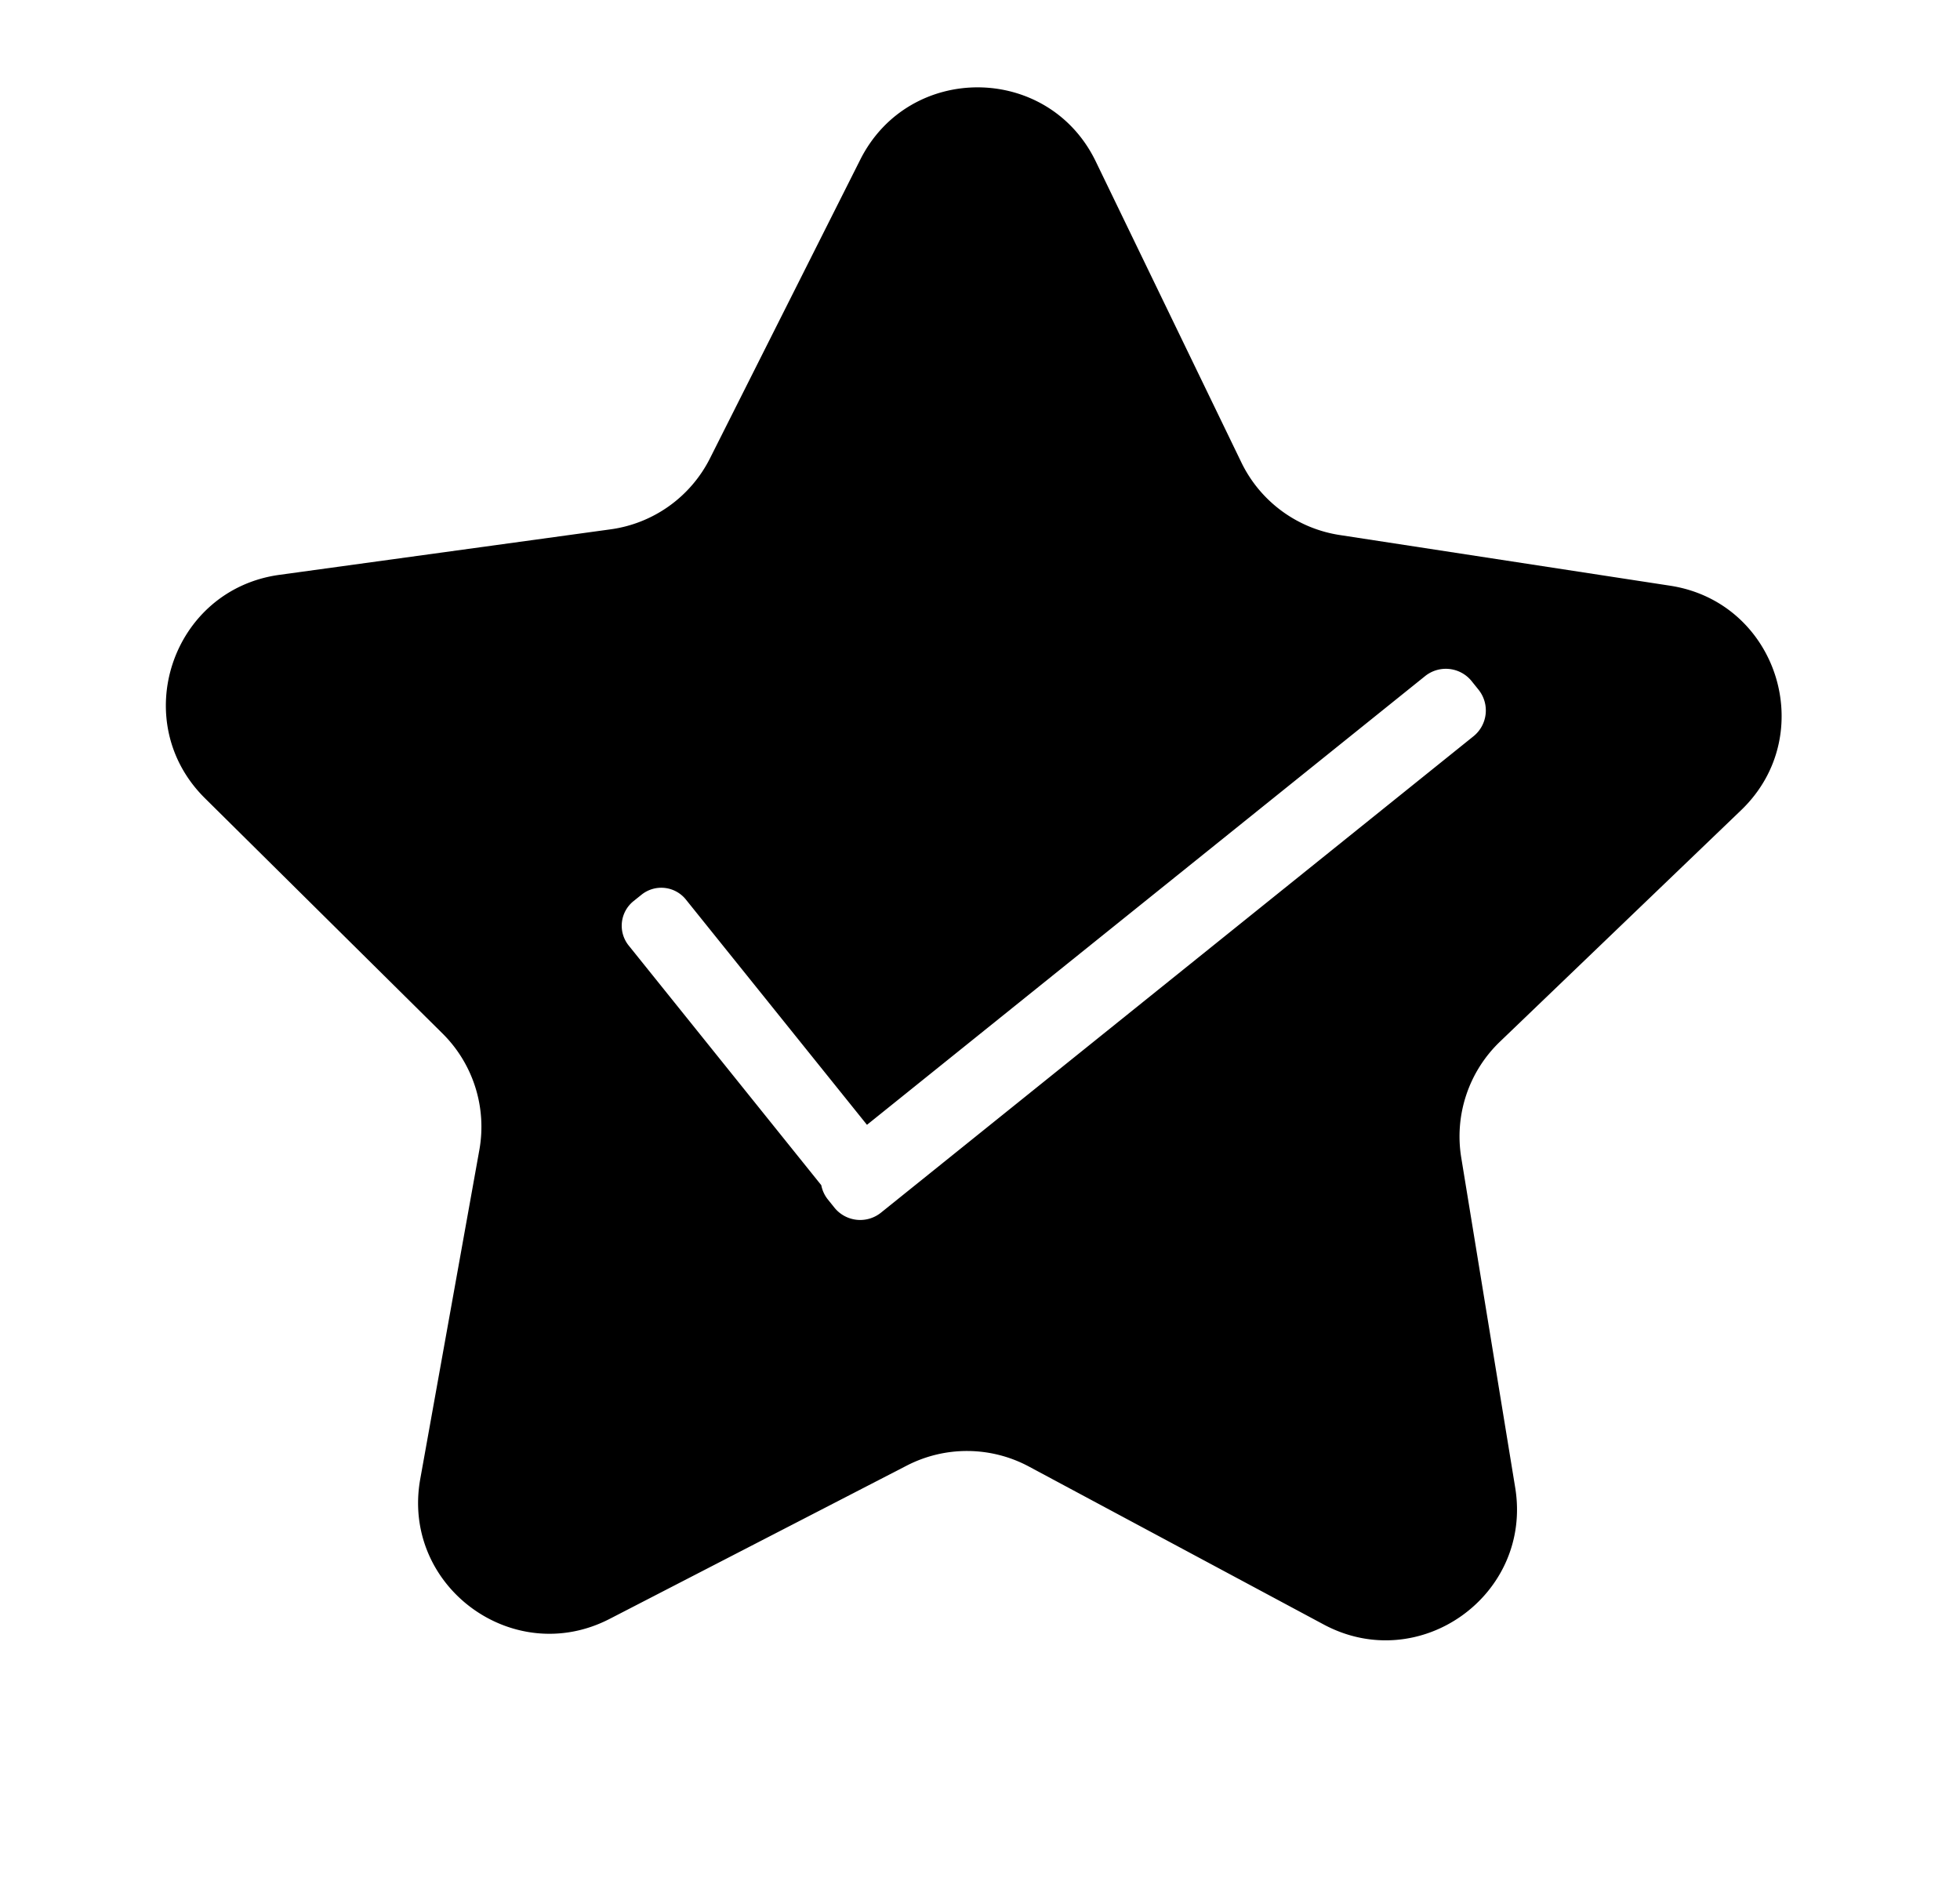 <?xml version="1.0" standalone="no"?><!DOCTYPE svg PUBLIC "-//W3C//DTD SVG 1.1//EN" "http://www.w3.org/Graphics/SVG/1.1/DTD/svg11.dtd"><svg t="1586356651862" class="icon" viewBox="0 0 1065 1024" version="1.1" xmlns="http://www.w3.org/2000/svg" p-id="1545" xmlns:xlink="http://www.w3.org/1999/xlink" width="52.002" height="50"><defs><style type="text/css"></style></defs><path d="M946.062 440.173c42.661-40.935 19.858-113.008-38.584-121.968l-179.552-27.537a71.353 71.353 0 0 1-53.411-39.441L595.399 87.71c-25.747-53.21-101.347-53.793-127.952-0.985l-81.658 162.267a71.321 71.321 0 0 1-54.015 38.594l-179.944 24.72c-58.569 8.049-82.495 79.762-40.479 121.364l129.085 127.804a71.331 71.331 0 0 1 20.028 63.293l-32.112 178.758c-10.443 58.188 50.372 103.105 102.914 76.002l161.441-83.278a71.331 71.331 0 0 1 66.385 0.519l160.128 85.788c52.109 27.939 113.622-16.003 104.09-74.35l-29.316-179.277a71.331 71.331 0 0 1 21.002-62.975z m-145.406-40.172l-321.971 258.837a18.005 18.005 0 0 1-25.292-2.743l-3.749-4.671a17.624 17.624 0 0 1-3.379-7.509l-104.694-130.271a17.147 17.147 0 0 1 2.616-24.031l4.438-3.559a17.147 17.147 0 0 1 24.031 2.616l98.424 122.434L774.358 367.316a18.005 18.005 0 0 1 25.292 2.754l3.749 4.66a18.005 18.005 0 0 1-2.743 25.271z" p-id="1546"></path></svg>